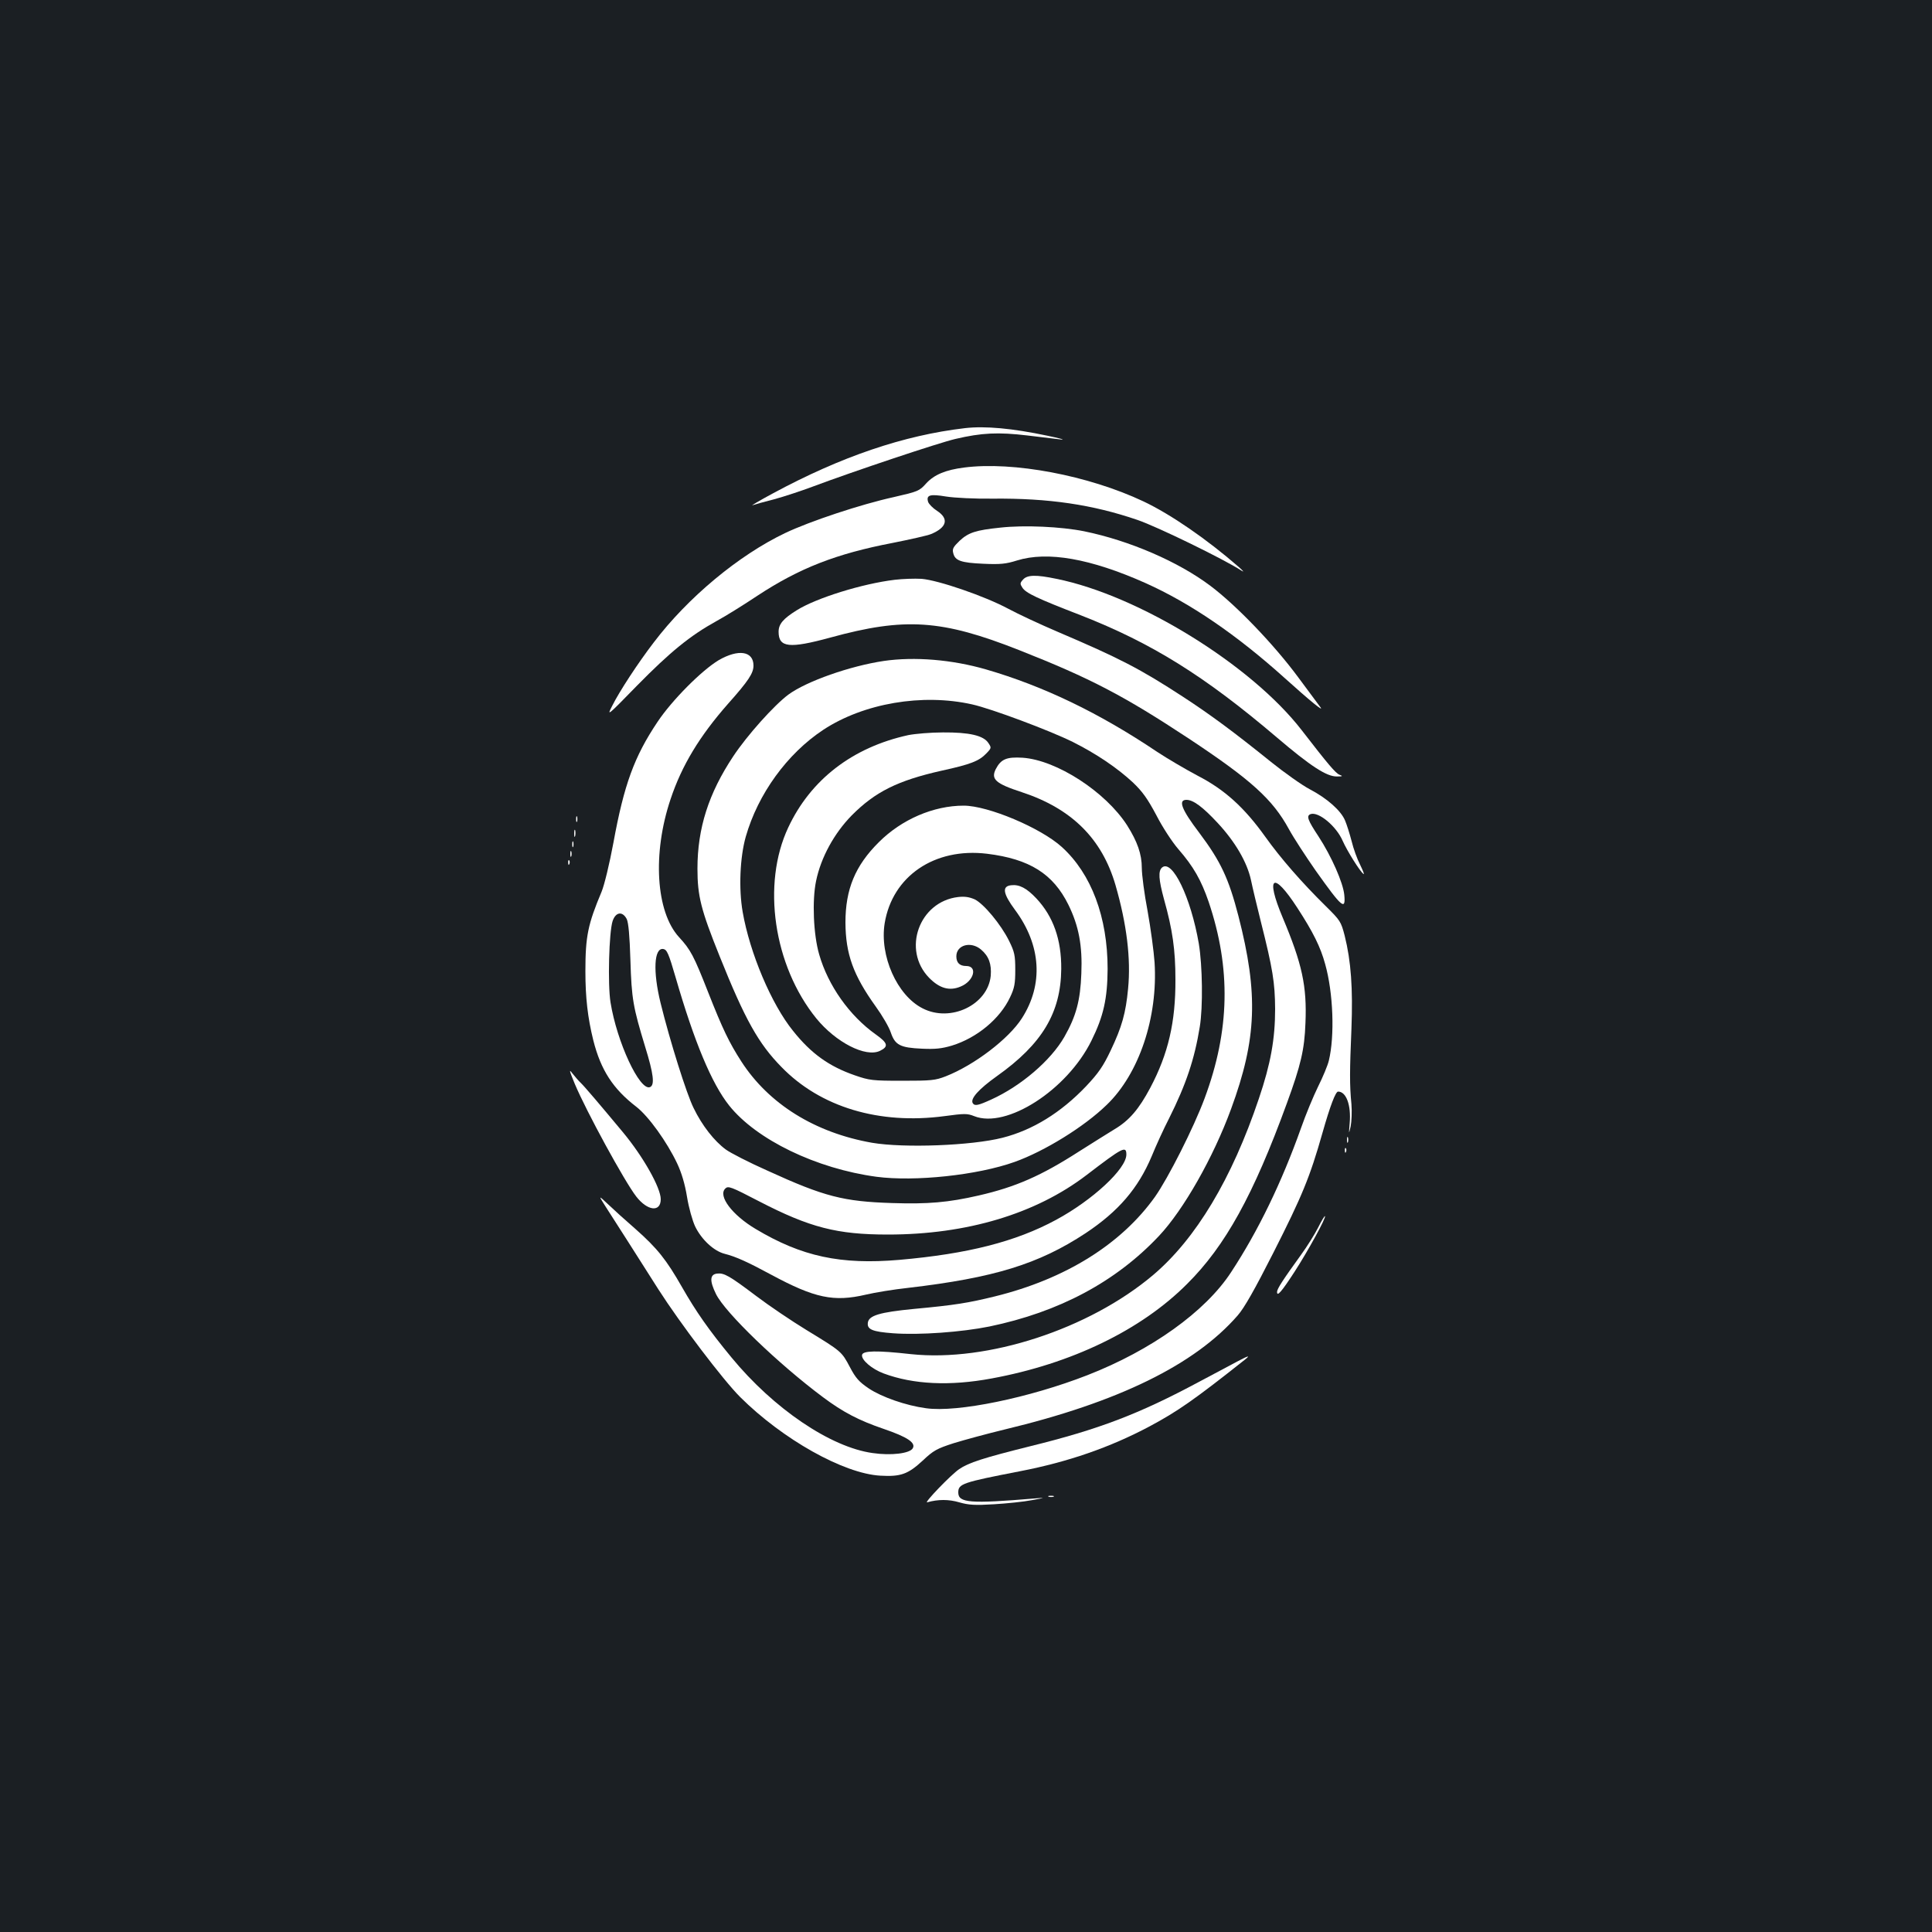 <?xml version="1.0" standalone="no"?>
<!DOCTYPE svg PUBLIC "-//W3C//DTD SVG 20010904//EN"
 "http://www.w3.org/TR/2001/REC-SVG-20010904/DTD/svg10.dtd">
<svg version="1.0" xmlns="http://www.w3.org/2000/svg"
 width="1000pt" height="1000pt" viewBox="0 0 1000 1000"
 preserveAspectRatio="xMidYMid meet">
<rect width="100%" height="100%" fill="#1b1f23"/>
<g transform="translate(0,1000) scale(0.1,-0.1)"
fill="#ffffff" stroke="none">
<path d="M4995 7784 c-318 -37 -643 -148 -995 -338 -69 -37 -116 -65 -105 -61
11 4 62 18 113 31 51 14 139 43 195 64 216 81 656 228 742 248 136 32 222 36
373 18 73 -9 151 -18 175 -21 23 -2 -10 7 -73 20 -180 38 -321 51 -425 39z"/>
<path d="M4990 7580 c-95 -12 -155 -37 -196 -82 -36 -40 -42 -42 -168 -71
-169 -37 -434 -125 -562 -186 -241 -115 -504 -334 -680 -566 -80 -104 -179
-255 -215 -328 -29 -56 -27 -55 128 104 171 174 275 259 411 334 48 26 144 86
213 132 216 142 407 217 700 273 90 18 180 38 199 46 81 34 93 79 30 120 -22
14 -42 35 -46 46 -11 36 9 42 93 28 44 -7 148 -12 240 -11 292 3 519 -31 750
-110 103 -35 449 -204 538 -262 17 -11 11 -3 -14 19 -163 142 -351 272 -493
339 -284 134 -674 208 -928 175z"/>
<path d="M5177 7269 c-125 -13 -164 -25 -210 -68 -33 -32 -39 -42 -33 -64 9
-39 40 -50 156 -55 87 -4 117 -1 174 17 158 49 380 10 663 -116 233 -104 473
-268 723 -493 132 -119 206 -179 184 -150 -6 8 -58 78 -115 155 -125 169 -319
371 -453 472 -167 126 -420 235 -654 283 -119 24 -310 33 -435 19z"/>
<path d="M5295 7000 c-16 -18 -16 -22 -3 -42 18 -28 78 -56 303 -143 365 -143
638 -312 1014 -632 175 -149 258 -203 311 -202 30 0 32 2 13 9 -20 8 -59 54
-195 230 -260 337 -843 698 -1270 784 -105 22 -151 21 -173 -4z"/>
<path d="M4631 6999 c-167 -20 -405 -94 -506 -157 -71 -44 -95 -72 -95 -112 0
-82 55 -88 268 -30 386 106 577 93 977 -65 370 -146 542 -236 880 -459 320
-212 432 -313 516 -467 25 -46 88 -142 138 -214 137 -193 157 -210 149 -127
-6 63 -66 199 -133 302 -57 86 -64 107 -42 116 41 15 134 -62 167 -139 22 -50
91 -161 108 -171 5 -3 -4 19 -18 48 -15 29 -35 84 -44 122 -10 38 -25 86 -34
107 -21 51 -93 115 -183 162 -40 21 -130 85 -200 141 -191 154 -311 243 -455
337 -224 146 -329 200 -650 337 -89 38 -203 91 -255 119 -123 66 -363 148
-449 155 -36 2 -98 0 -139 -5z"/>
<path d="M3720 6583 c-87 -52 -242 -207 -317 -320 -120 -179 -173 -324 -228
-625 -20 -108 -47 -219 -61 -253 -71 -169 -84 -231 -84 -412 0 -137 12 -241
41 -358 39 -154 102 -251 223 -344 63 -49 158 -181 211 -293 23 -49 40 -106
51 -173 9 -56 28 -123 42 -153 33 -68 97 -128 154 -142 56 -14 120 -43 240
-108 225 -121 323 -142 490 -103 46 11 144 27 218 35 445 52 676 123 919 283
170 113 272 232 342 398 22 54 62 142 90 196 89 178 132 308 159 474 17 103
14 316 -5 431 -41 238 -137 438 -190 394 -21 -18 -18 -62 10 -165 44 -157 59
-261 59 -415 1 -220 -37 -384 -130 -560 -59 -111 -109 -170 -187 -216 -34 -21
-116 -72 -182 -114 -196 -126 -328 -184 -520 -228 -157 -36 -262 -45 -447 -39
-252 8 -351 33 -644 167 -97 43 -194 93 -217 110 -60 44 -123 124 -167 215
-36 72 -122 345 -171 544 -40 163 -34 286 14 279 19 -3 28 -23 64 -147 97
-335 187 -550 277 -663 141 -177 451 -327 763 -369 198 -26 522 8 715 77 154
55 360 182 476 295 168 161 266 454 248 738 -4 57 -20 176 -36 265 -17 88 -30
189 -30 223 0 72 -23 137 -76 221 -112 174 -365 338 -541 350 -83 5 -112 -7
-139 -59 -26 -52 -1 -75 134 -119 259 -85 416 -241 486 -482 58 -201 80 -380
65 -535 -12 -127 -32 -198 -90 -320 -39 -82 -63 -117 -128 -186 -130 -136
-275 -226 -432 -266 -161 -41 -510 -54 -675 -26 -296 52 -535 201 -677 421
-63 98 -96 166 -172 359 -74 188 -90 219 -151 285 -119 131 -138 432 -43 714
58 174 150 326 298 494 106 119 131 158 131 197 0 75 -78 87 -180 28z m-476
-1340 c9 -20 15 -84 19 -213 6 -201 14 -243 76 -447 44 -142 51 -200 25 -210
-53 -20 -171 233 -204 439 -15 93 -8 364 11 421 16 47 51 52 73 10z m2586
-1219 c0 -74 -175 -236 -364 -338 -209 -113 -457 -176 -811 -207 -304 -26
-505 17 -744 160 -121 72 -196 171 -157 209 15 15 29 10 175 -66 263 -136 404
-172 667 -172 408 0 765 107 1028 308 188 144 206 153 206 106z"/>
<path d="M4575 6579 c-175 -26 -400 -105 -494 -174 -73 -54 -214 -211 -286
-320 -127 -191 -185 -372 -185 -581 0 -142 18 -213 115 -454 131 -327 201
-452 320 -573 202 -208 506 -299 844 -254 103 14 118 14 153 0 167 -67 481
135 607 390 63 127 83 218 84 372 0 268 -84 492 -237 631 -109 99 -382 214
-508 214 -156 0 -321 -71 -439 -189 -123 -122 -173 -244 -173 -416 1 -163 40
-272 157 -435 34 -47 69 -107 78 -135 22 -64 48 -78 161 -83 68 -3 101 0 155
16 130 40 249 139 301 250 23 48 27 71 27 142 0 76 -4 93 -32 150 -42 85 -131
192 -178 215 -28 12 -51 16 -86 12 -202 -24 -291 -273 -150 -418 54 -55 106
-70 164 -45 68 28 89 106 28 106 -34 0 -51 17 -51 50 0 59 75 80 128 35 40
-34 55 -75 50 -136 -15 -150 -208 -243 -353 -168 -132 67 -223 272 -196 440
40 244 258 393 530 360 220 -27 342 -104 421 -264 54 -110 73 -212 67 -356 -5
-139 -27 -221 -88 -328 -70 -122 -224 -254 -378 -324 -68 -31 -86 -35 -96 -19
-14 23 31 73 125 140 234 166 331 328 333 555 1 152 -41 271 -129 365 -50 53
-88 73 -130 68 -49 -5 -43 -43 20 -128 135 -182 148 -385 35 -561 -68 -106
-246 -242 -394 -300 -54 -21 -75 -23 -225 -23 -154 0 -170 2 -245 28 -133 46
-226 112 -320 230 -112 138 -224 403 -261 616 -21 120 -14 283 16 389 63 221
214 430 402 554 209 137 512 189 770 131 99 -22 401 -135 520 -194 122 -61
230 -134 312 -210 50 -48 75 -83 121 -169 31 -61 82 -139 114 -176 79 -91 118
-160 157 -273 116 -344 110 -665 -21 -1017 -56 -151 -188 -412 -257 -510 -175
-245 -463 -425 -828 -515 -139 -34 -205 -45 -420 -65 -176 -17 -233 -34 -238
-71 -5 -35 23 -47 131 -55 137 -10 354 6 498 35 361 75 654 231 878 469 127
135 281 406 373 657 133 362 142 595 38 999 -50 193 -91 282 -203 431 -92 121
-110 170 -66 170 35 0 84 -36 162 -120 91 -98 152 -203 172 -295 8 -39 31
-135 51 -215 62 -246 73 -315 74 -452 0 -156 -23 -284 -84 -464 -140 -416
-326 -726 -548 -914 -332 -280 -856 -451 -1253 -409 -178 20 -249 18 -253 -4
-5 -25 50 -73 112 -96 153 -57 343 -66 558 -26 413 76 774 250 1013 490 197
196 343 460 516 935 72 197 91 277 96 415 8 191 -17 306 -118 546 -91 216 -49
243 76 50 82 -126 120 -203 144 -291 42 -149 50 -372 19 -500 -6 -25 -31 -85
-56 -135 -24 -49 -64 -145 -88 -214 -100 -281 -222 -533 -362 -746 -133 -204
-413 -404 -744 -533 -300 -117 -673 -194 -835 -171 -104 14 -230 58 -297 103
-50 34 -67 53 -97 110 -43 81 -43 81 -225 192 -77 47 -194 126 -260 176 -139
105 -166 120 -202 116 -38 -4 -40 -37 -6 -106 47 -96 322 -361 554 -534 103
-77 185 -120 314 -164 123 -42 168 -72 150 -101 -16 -26 -111 -38 -207 -24
-218 30 -513 230 -731 495 -118 143 -184 238 -256 364 -81 142 -128 201 -241
301 -52 45 -116 103 -143 129 -49 46 -49 46 -11 -14 46 -71 165 -258 273 -428
112 -175 334 -468 423 -557 220 -219 535 -396 725 -407 106 -6 143 7 220 78
55 52 73 62 160 90 55 17 173 49 264 71 588 141 984 335 1206 590 35 40 88
134 185 325 149 294 189 391 254 620 40 141 68 214 81 214 42 0 68 -70 60
-163 -5 -60 -5 -60 5 -17 5 25 7 77 4 115 -10 100 -9 174 0 390 8 209 -2 350
-35 482 -19 73 -23 79 -97 152 -125 123 -234 248 -314 360 -108 151 -210 244
-350 316 -62 33 -156 88 -209 123 -302 203 -590 341 -886 427 -176 51 -370 67
-529 44z"/>
<path d="M4701 6195 c-288 -63 -505 -230 -621 -478 -138 -293 -76 -715 145
-988 101 -124 256 -204 330 -168 45 22 41 40 -21 84 -137 97 -248 254 -294
415 -30 103 -37 280 -16 380 25 122 94 247 184 339 122 123 239 181 466 232
151 33 194 50 232 90 26 27 26 29 10 53 -25 39 -99 56 -235 55 -64 0 -145 -7
-180 -14z"/>
<path d="M2982 5760 c0 -14 2 -19 5 -12 2 6 2 18 0 25 -3 6 -5 1 -5 -13z"/>
<path d="M2972 5685 c0 -16 2 -22 5 -12 2 9 2 23 0 30 -3 6 -5 -1 -5 -18z"/>
<path d="M2962 5630 c0 -14 2 -19 5 -12 2 6 2 18 0 25 -3 6 -5 1 -5 -13z"/>
<path d="M2952 5580 c0 -14 2 -19 5 -12 2 6 2 18 0 25 -3 6 -5 1 -5 -13z"/>
<path d="M2941 5534 c0 -11 3 -14 6 -6 3 7 2 16 -1 19 -3 4 -6 -2 -5 -13z"/>
<path d="M2975 4390 c60 -143 257 -504 318 -583 58 -75 127 -83 127 -14 0 59
-91 221 -197 348 -113 136 -198 236 -217 254 -12 11 -31 34 -44 50 -18 24 -15
13 13 -55z"/>
<path d="M6972 4100 c0 -14 2 -19 5 -12 2 6 2 18 0 25 -3 6 -5 1 -5 -13z"/>
<path d="M6961 4044 c0 -11 3 -14 6 -6 3 7 2 16 -1 19 -3 4 -6 -2 -5 -13z"/>
<path d="M6823 3647 c-17 -34 -57 -98 -89 -142 -94 -130 -124 -176 -124 -192
0 -26 22 -1 91 105 69 107 164 280 157 287 -2 3 -18 -24 -35 -58z"/>
<path d="M6410 2956 c-25 -13 -117 -62 -205 -109 -312 -167 -517 -245 -874
-333 -241 -60 -318 -85 -366 -118 -43 -29 -185 -177 -166 -172 56 16 112 16
166 0 49 -14 81 -16 180 -10 66 4 154 13 195 21 73 13 74 14 15 9 -334 -28
-395 -23 -395 31 0 45 21 52 320 110 248 48 465 123 670 232 146 78 233 139
493 345 30 24 20 22 -33 -6z"/>
<path d="M5428 2253 c6 -2 18 -2 25 0 6 3 1 5 -13 5 -14 0 -19 -2 -12 -5z"/>
</g>
</svg>
